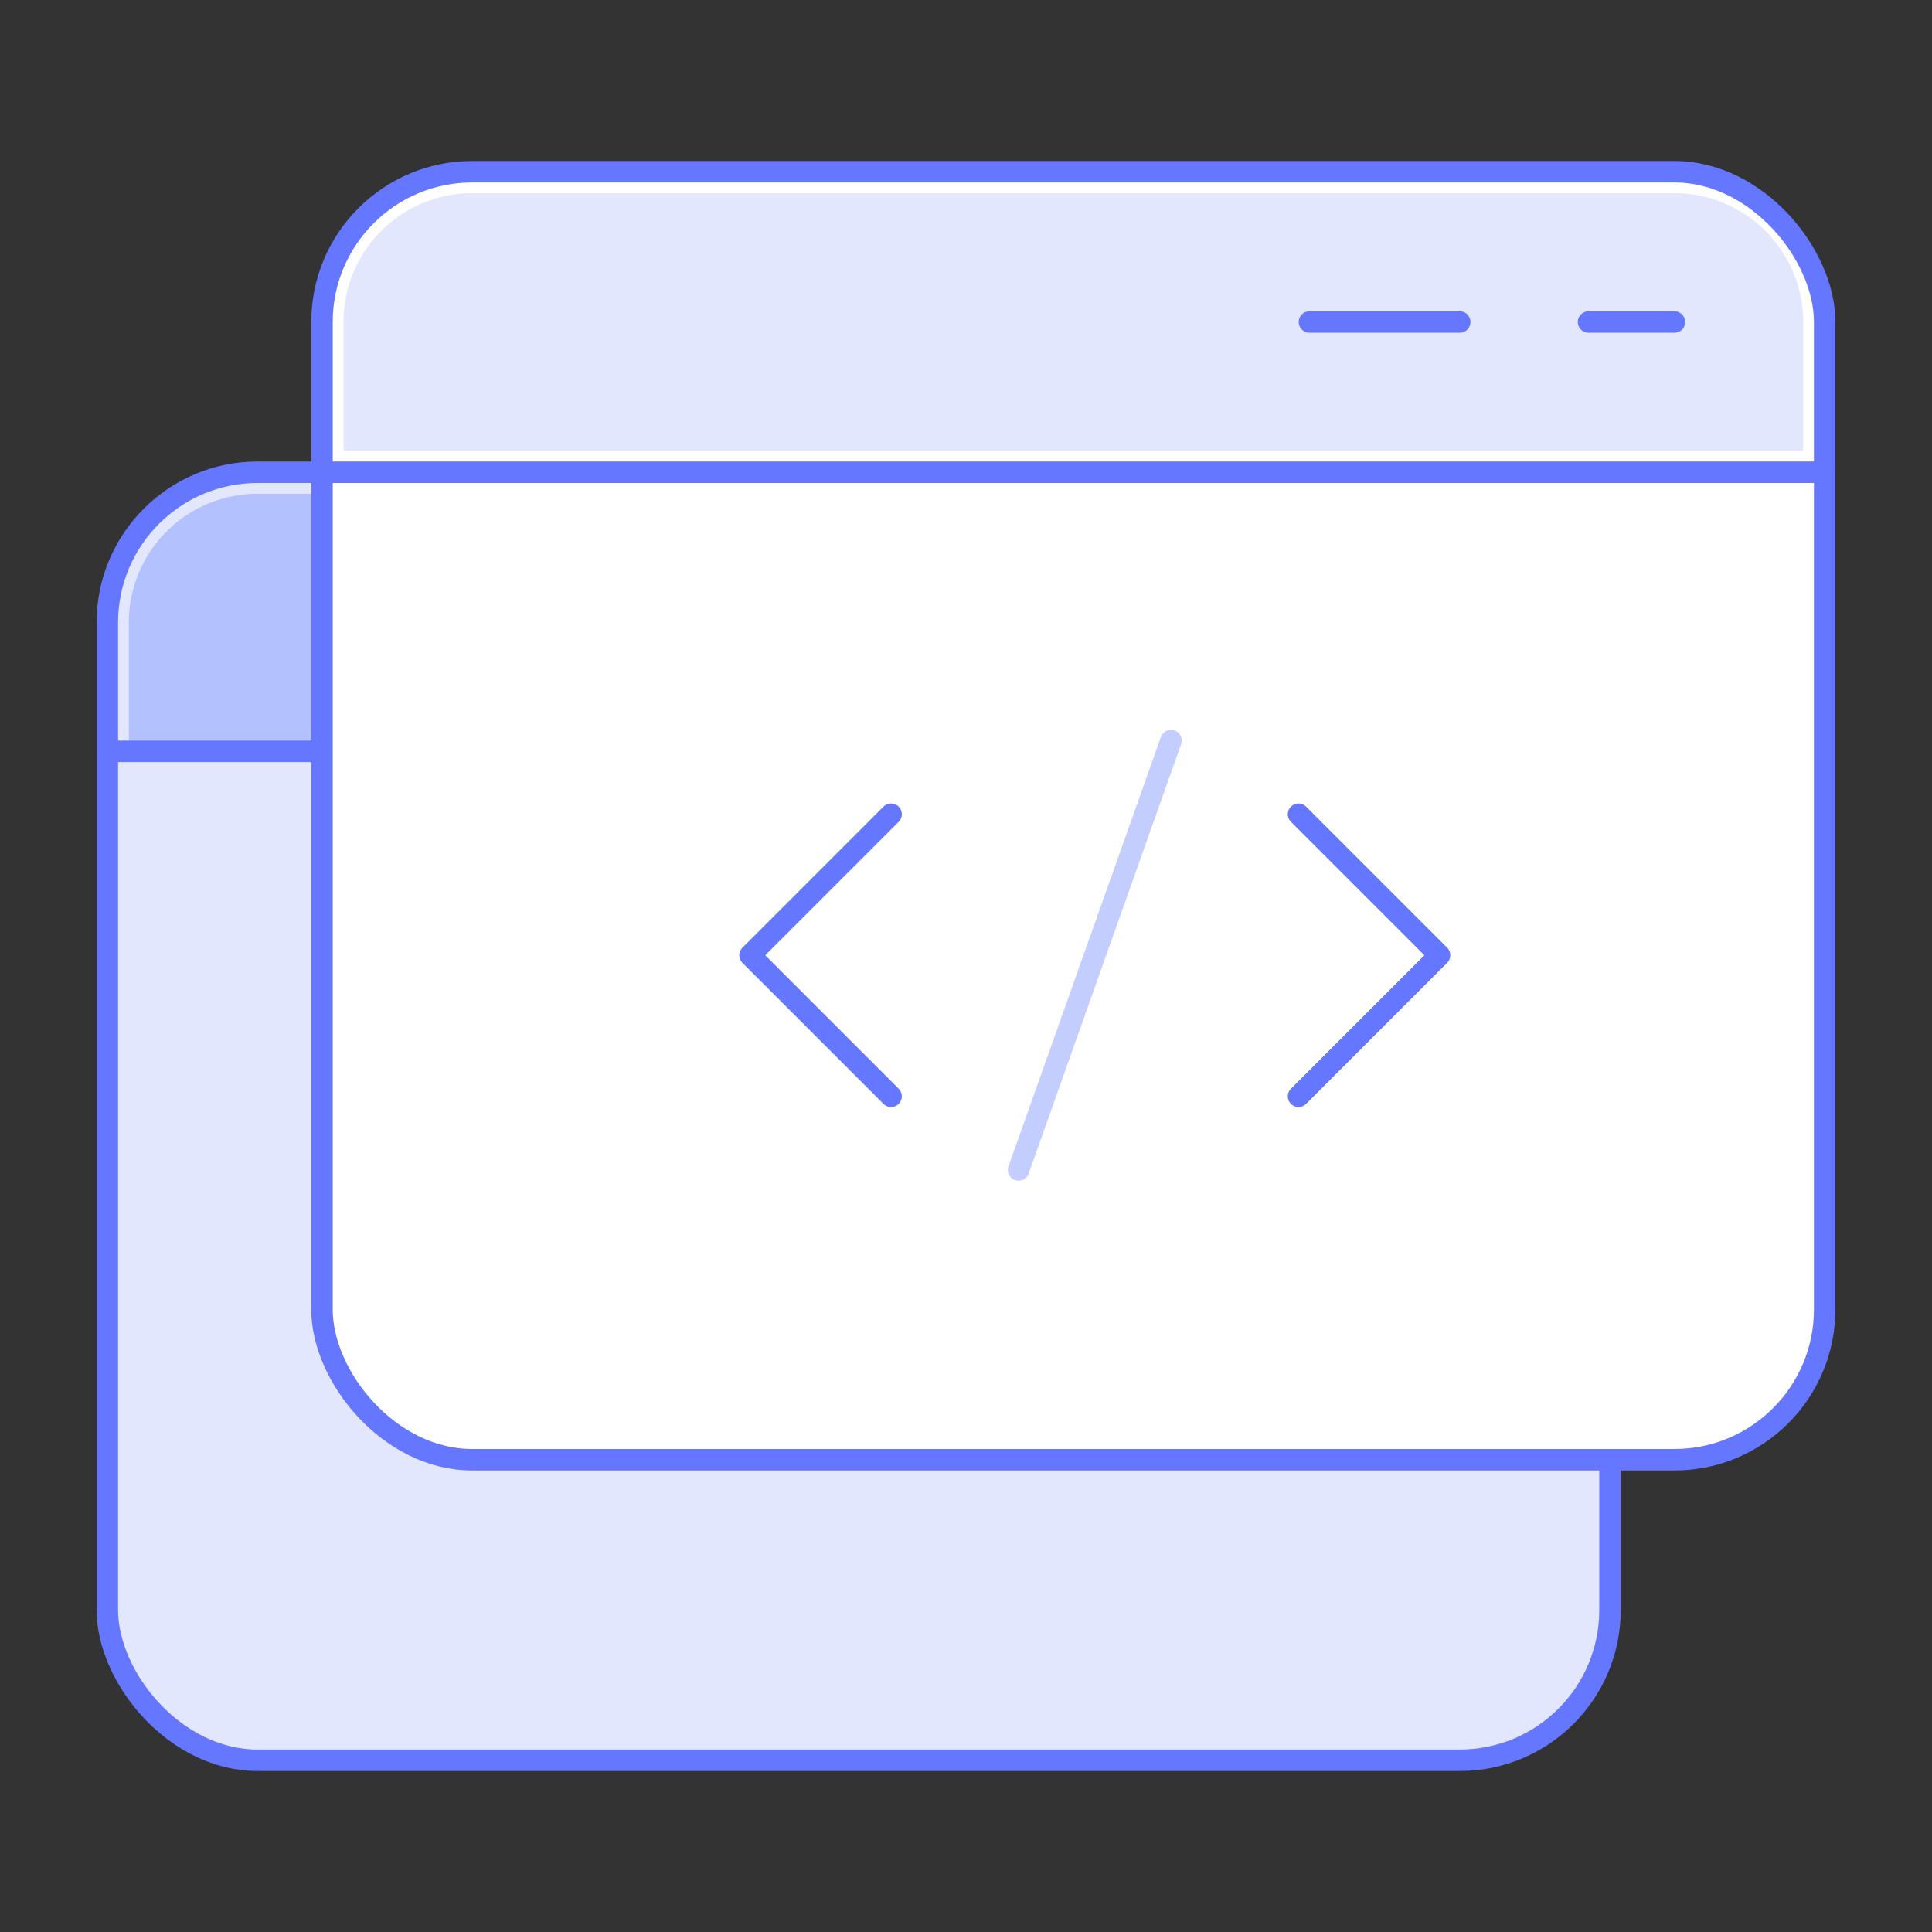 <svg xmlns="http://www.w3.org/2000/svg" viewBox="0 0 90 90"><rect x="0" y="0" width="90" height="90" fill="#333333" stroke="none"/><rect x="5" y="22" width="70" height="60" rx="7" ry="7" fill="#e3e7fe" stroke="#6576ff" stroke-linecap="round" stroke-linejoin="round" strokeWidth="2"/><path d="M12,23H68a6,6,0,0,1,6,6v6a0,0,0,0,1,0,0H6a0,0,0,0,1,0,0V29A6,6,0,0,1,12,23Z" fill="#b3c2ff"/><line x1="5" y1="35" x2="75" y2="35" fill="none" stroke="#6576ff" stroke-linecap="round" stroke-linejoin="round" strokeWidth="2"/><rect x="15" y="8" width="70" height="60" rx="7" ry="7" fill="#fff" stroke="#6576ff" stroke-linecap="round" stroke-linejoin="round" strokeWidth="2"/><path d="M22,9H78a6,6,0,0,1,6,6v6a0,0,0,0,1,0,0H16a0,0,0,0,1,0,0V15A6,6,0,0,1,22,9Z" fill="#e3e7fe"/><line x1="15" y1="22" x2="85" y2="22" fill="none" stroke="#6576ff" stroke-linecap="round" stroke-linejoin="round" strokeWidth="2"/><line x1="61" y1="15" x2="68" y2="15" fill="none" stroke="#6576ff" stroke-linecap="round" stroke-linejoin="round" strokeWidth="2"/><line x1="74" y1="15" x2="78" y2="15" fill="none" stroke="#6576ff" stroke-linecap="round" stroke-linejoin="round" strokeWidth="2"/><polyline points="60.49 51.07 67.06 44.5 60.49 37.93" fill="none" stroke="#6576ff" stroke-linecap="round" stroke-linejoin="round" strokeWidth="3"/><polyline points="41.51 37.93 34.94 44.5 41.51 51.07" fill="none" stroke="#6576ff" stroke-linecap="round" stroke-linejoin="round" strokeWidth="3"/><line x1="54.55" y1="34.5" x2="47.45" y2="54.5" fill="none" stroke="#c4cefe" stroke-linecap="round" stroke-linejoin="round" strokeWidth="3"/></svg>